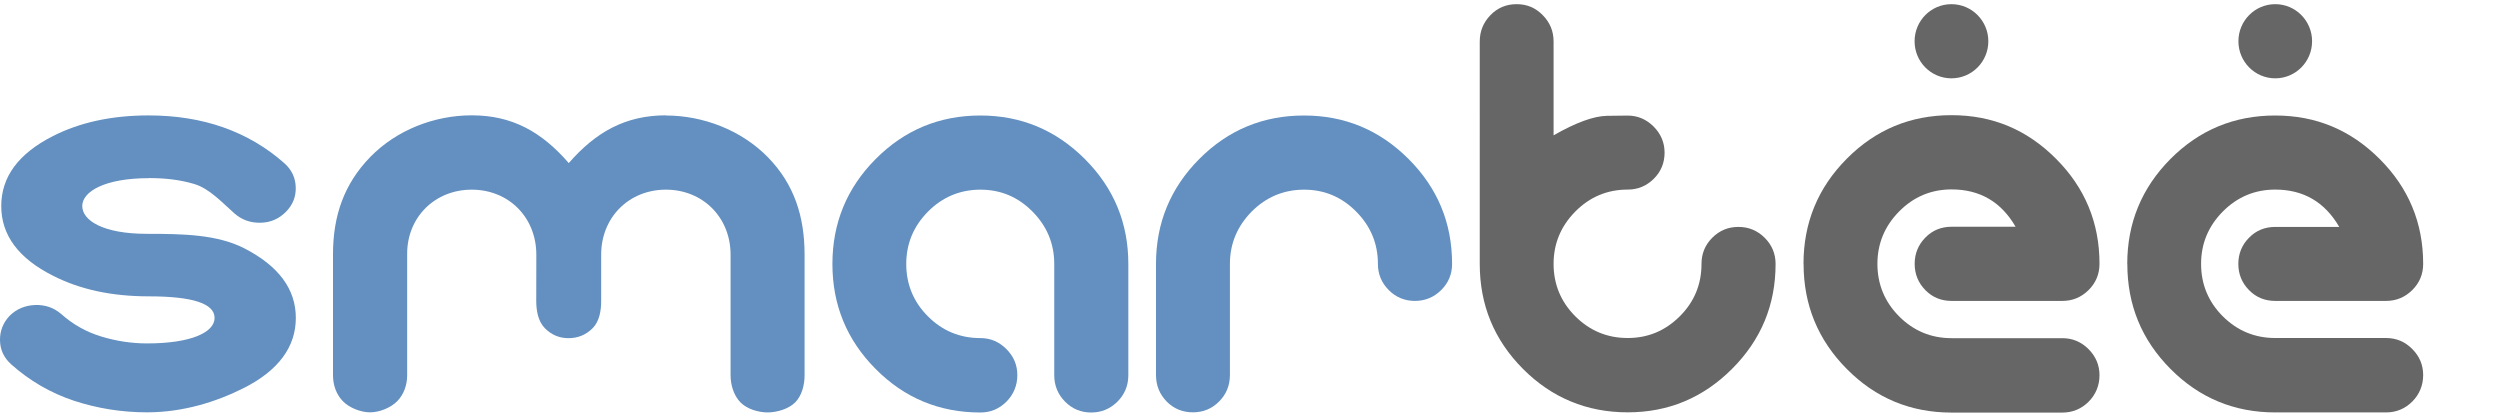 <?xml version="1.0" encoding="UTF-8"?>
<svg id="_레이어_1" data-name="레이어 1" xmlns="http://www.w3.org/2000/svg" viewBox="0 0 300 50">
  <defs>
    <style>
      .cls-1 {
        fill: #6390c0;
      }

      .cls-2 {
        fill: #666;
      }
    </style>
  </defs>
  <path class="cls-1" d="m79.9,13.86c4.48,0,9.07,1.76,12.24,5,3.17,3.24,4.41,7.13,4.41,11.71v14.47c0,1.17-.33,2.43-1.12,3.24-.8.81-2.22,1.21-3.32,1.21s-2.47-.4-3.26-1.21c-.79-.81-1.18-2.07-1.18-3.24v-14.48c0-4.45-3.31-7.8-7.76-7.8s-7.77,3.34-7.77,7.8c0,.2,0,5.46,0,5.57,0,1.15-.21,2.43-1.01,3.24-.8.81-1.78,1.21-2.9,1.21s-2.07-.4-2.86-1.21c-.79-.81-1.02-2.09-1.02-3.24,0-1.05.01-4.91.01-5.57,0-4.45-3.29-7.8-7.75-7.8s-7.75,3.34-7.75,7.68v14.59c0,1.17-.4,2.3-1.18,3.1-.79.81-2.15,1.35-3.27,1.35s-2.5-.54-3.28-1.35c-.78-.81-1.17-1.93-1.17-3.09v-14.53c0-4.58,1.31-8.42,4.47-11.67,3.16-3.24,7.69-5,12.18-5,4.86,0,8.4,1.99,11.64,5.73,3.26-3.74,6.82-5.73,11.67-5.73Z"/>
  <path class="cls-1" d="m17.85,21.38c-5.3,0-7.98,1.62-7.98,3.34s2.46,3.34,7.76,3.34c4.39,0,8.4.08,11.65,1.72,4.15,2.12,6.22,4.91,6.22,8.37s-2.07,6.3-6.22,8.4c-3.25,1.64-7.25,2.93-11.64,2.93-3.03,0-5.95-.47-8.76-1.39-2.8-.93-5.32-2.39-7.55-4.38C.47,42.93.02,41.98,0,40.85c-.02-1.12.36-2.11,1.15-2.95.83-.82,1.85-1.25,3.06-1.3,1.21-.04,2.26.32,3.16,1.1,1.38,1.23,2.97,2.13,4.78,2.68,1.81.55,3.64.83,5.5.83,5.28,0,8.1-1.33,8.1-3.06s-2.64-2.59-7.92-2.59c-4.41,0-8.23-.82-11.46-2.47C2.22,31.01.15,28.22.15,24.72s2.07-6.3,6.22-8.4c3.23-1.64,7.05-2.47,11.46-2.47,6.52,0,11.96,1.91,16.3,5.74.87.78,1.33,1.74,1.36,2.89.03,1.15-.37,2.13-1.19,2.95-.83.84-1.85,1.28-3.06,1.3-1.21.02-2.25-.36-3.13-1.14-1.38-1.21-2.95-2.95-4.77-3.5-1.82-.55-3.65-.72-5.48-.72Z"/>
  <path class="cls-1" d="m117.64,13.86c4.88,0,9.06,1.74,12.54,5.22,3.48,3.48,5.22,7.68,5.22,12.6v13.34c0,1.25-.44,2.31-1.31,3.18-.88.87-1.93,1.3-3.15,1.3s-2.27-.43-3.13-1.3c-.86-.87-1.3-1.93-1.3-3.18v-13.34c0-2.44-.87-4.53-2.61-6.29-1.74-1.76-3.82-2.63-6.25-2.63s-4.55.88-6.29,2.63c-1.74,1.76-2.61,3.85-2.61,6.29s.87,4.56,2.61,6.29c1.74,1.74,3.84,2.6,6.29,2.6,1.2,0,2.24.44,3.12,1.32.88.88,1.31,1.92,1.31,3.13s-.44,2.31-1.31,3.18c-.87.87-1.91,1.3-3.12,1.3-4.92,0-9.12-1.74-12.57-5.22-3.46-3.48-5.19-7.68-5.19-12.6s1.73-9.12,5.19-12.6c3.46-3.48,7.65-5.22,12.57-5.22Z"/>
  <path class="cls-1" d="m156.49,13.86c4.88,0,9.06,1.74,12.54,5.22,3.48,3.48,5.22,7.67,5.22,12.59,0,1.23-.44,2.28-1.31,3.14-.88.87-1.93,1.3-3.15,1.3s-2.27-.43-3.14-1.3c-.86-.87-1.3-1.91-1.3-3.14,0-2.43-.87-4.53-2.61-6.28-1.74-1.76-3.82-2.63-6.25-2.63s-4.55.88-6.29,2.63c-1.73,1.76-2.61,3.85-2.61,6.28v13.33c0,1.25-.43,2.31-1.3,3.18-.86.87-1.91,1.3-3.14,1.3s-2.3-.43-3.15-1.3c-.85-.87-1.28-1.93-1.28-3.18v-13.33c0-4.91,1.73-9.11,5.19-12.59,3.46-3.48,7.65-5.22,12.57-5.22Z"/>
  <path class="cls-2" d="m199.75,18.31c0,1.25-.44,2.3-1.31,3.16-.88.86-1.91,1.28-3.12,1.28-2.45,0-4.54.88-6.28,2.63-1.74,1.76-2.61,3.85-2.61,6.29s.87,4.55,2.61,6.29c1.74,1.73,3.83,2.6,6.28,2.6s4.51-.87,6.25-2.6c1.74-1.73,2.61-3.83,2.61-6.29,0-1.23.43-2.28,1.29-3.14.87-.87,1.91-1.3,3.14-1.3s2.27.43,3.15,1.3c.87.87,1.31,1.91,1.31,3.14,0,4.92-1.74,9.11-5.22,12.59-3.48,3.48-7.65,5.22-12.53,5.22s-9.11-1.74-12.57-5.22c-3.46-3.48-5.18-7.67-5.18-12.59V4.98c0-1.23.43-2.28,1.28-3.16.85-.88,1.9-1.32,3.15-1.32s2.27.44,3.13,1.32c.87.88,1.3,1.93,1.3,3.16v11.26c2.69-1.54,4.82-2.31,6.4-2.34,1.58-.02,2.38-.03,2.41-.03h.08c1.2,0,2.24.44,3.12,1.32.87.88,1.31,1.92,1.31,3.13Z"/>
  <path class="cls-2" d="m216.42,31.66c0-4.92,1.73-9.13,5.19-12.61,3.46-3.49,7.65-5.23,12.57-5.23s9.06,1.74,12.54,5.23c3.48,3.48,5.22,7.69,5.22,12.61,0,1.23-.44,2.28-1.31,3.15-.88.87-1.93,1.3-3.15,1.3h-13.29c-1.25,0-2.3-.43-3.15-1.3-.85-.87-1.28-1.92-1.28-3.15s.43-2.28,1.28-3.15c.85-.87,1.9-1.3,3.15-1.3h7.68c-1.73-2.99-4.29-4.48-7.68-4.48-2.45,0-4.55.88-6.29,2.64-1.74,1.76-2.61,3.86-2.61,6.3s.87,4.56,2.61,6.3c1.74,1.74,3.84,2.61,6.29,2.61h13.29c1.22,0,2.27.44,3.15,1.32.87.88,1.31,1.92,1.31,3.13s-.44,2.31-1.31,3.18c-.88.87-1.93,1.3-3.15,1.3h-13.29c-4.92,0-9.12-1.74-12.57-5.23-3.46-3.48-5.19-7.69-5.19-12.61Z"/>
  <path class="cls-2" d="m255.27,31.67c0-4.91,1.73-9.11,5.18-12.59,3.46-3.48,7.65-5.22,12.57-5.22s9.06,1.74,12.54,5.22c3.48,3.48,5.22,7.67,5.22,12.59,0,1.23-.44,2.28-1.31,3.14-.88.87-1.93,1.3-3.15,1.3h-13.29c-1.25,0-2.3-.43-3.15-1.3-.85-.87-1.28-1.91-1.28-3.14s.43-2.28,1.28-3.14c.85-.87,1.9-1.3,3.15-1.3h7.68c-1.73-2.98-4.29-4.48-7.68-4.48-2.45,0-4.55.88-6.29,2.63-1.74,1.76-2.61,3.85-2.61,6.29s.87,4.55,2.61,6.29c1.74,1.73,3.84,2.6,6.29,2.6h13.29c1.23,0,2.28.44,3.15,1.32.88.88,1.31,1.92,1.31,3.13s-.44,2.31-1.31,3.18c-.88.87-1.93,1.3-3.15,1.3h-13.29c-4.92,0-9.12-1.74-12.57-5.22-3.46-3.48-5.18-7.67-5.18-12.59Z"/>
  <path class="cls-2" d="m238.6,4.95c0,2.46-1.98,4.45-4.43,4.45s-4.42-1.99-4.42-4.45,1.98-4.45,4.42-4.45,4.43,1.99,4.43,4.45Z"/>
  <path class="cls-2" d="m277.45,4.95c0,2.46-1.98,4.45-4.42,4.45s-4.42-1.99-4.42-4.45,1.98-4.45,4.42-4.45,4.42,1.99,4.42,4.45Z"/>
</svg>
